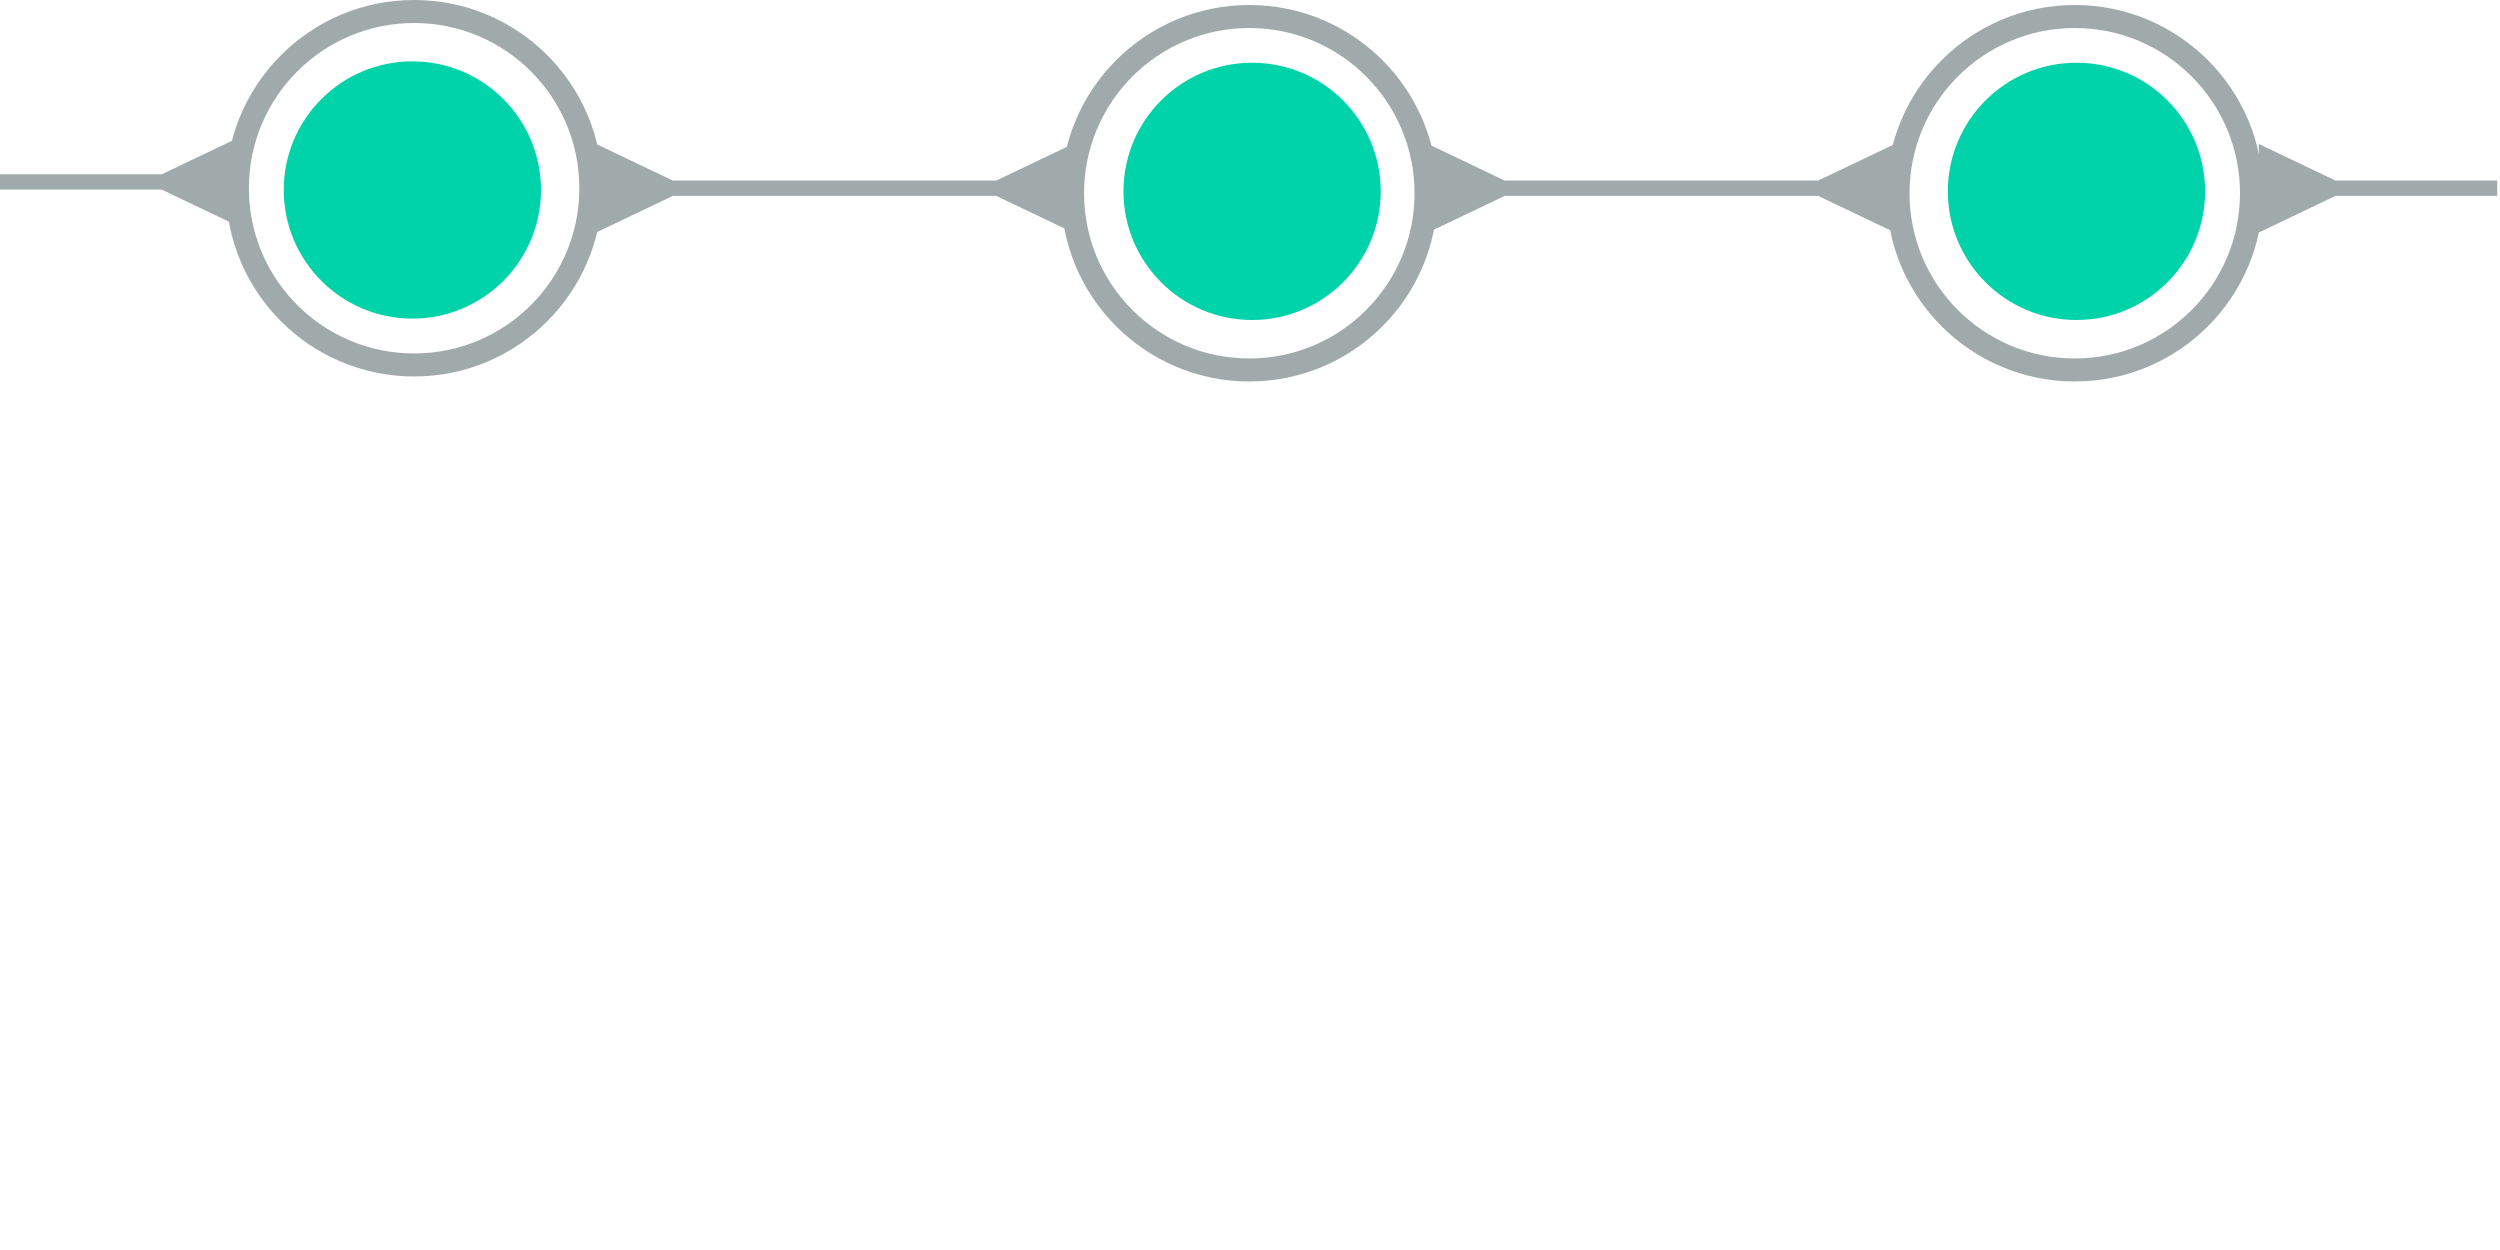 <svg width="326" height="163" viewBox="0 0 326 163" fill="none" xmlns="http://www.w3.org/2000/svg">
<path d="M304.545 23.545L294.545 18.772V30.319L304.545 25.545V23.545ZM303.545 25.545H325.636V23.545H303.545V25.545Z" fill="#A0AAAA"/>
<path d="M21.092 24.727L31.092 29.501V17.953L21.092 22.727V24.727ZM22.092 22.727L0.001 22.727V24.727L22.092 24.727V22.727Z" fill="#A0AAAA"/>
<path d="M87.728 23.545L77.728 18.772V30.319L87.728 25.545V23.545ZM129.91 25.545L139.91 30.319V18.772L129.91 23.545V25.545ZM196.204 23.545L186.204 18.772V30.319L196.204 25.545V23.545ZM237.092 25.545L247.092 30.319V18.772L237.092 23.545V25.545ZM86.728 25.545H130.91V23.545H86.728V25.545ZM195.204 25.545H238.092V23.545H195.204V25.545Z" fill="#A0AAAA"/>
<circle cx="162.909" cy="25.198" r="23.046" stroke="#A0AAAA" stroke-width="3"/>
<circle cx="270.549" cy="25.198" r="23.046" stroke="#A0AAAA" stroke-width="3"/>
<path d="M77.046 24.546C77.046 37.273 66.728 47.591 54.001 47.591C41.273 47.591 30.955 37.273 30.955 24.546C30.955 11.818 41.273 1.5 54.001 1.5C66.728 1.5 77.046 11.818 77.046 24.546Z" stroke="#A0AAAA" stroke-width="3"/>
<circle cx="53.773" cy="24.773" r="16.773" fill="#00D3A9"/>
<circle cx="163.273" cy="24.954" r="16.773" fill="#00D3A9"/>
<circle cx="270.773" cy="24.954" r="16.773" fill="#00D3A9"/>
</svg>
